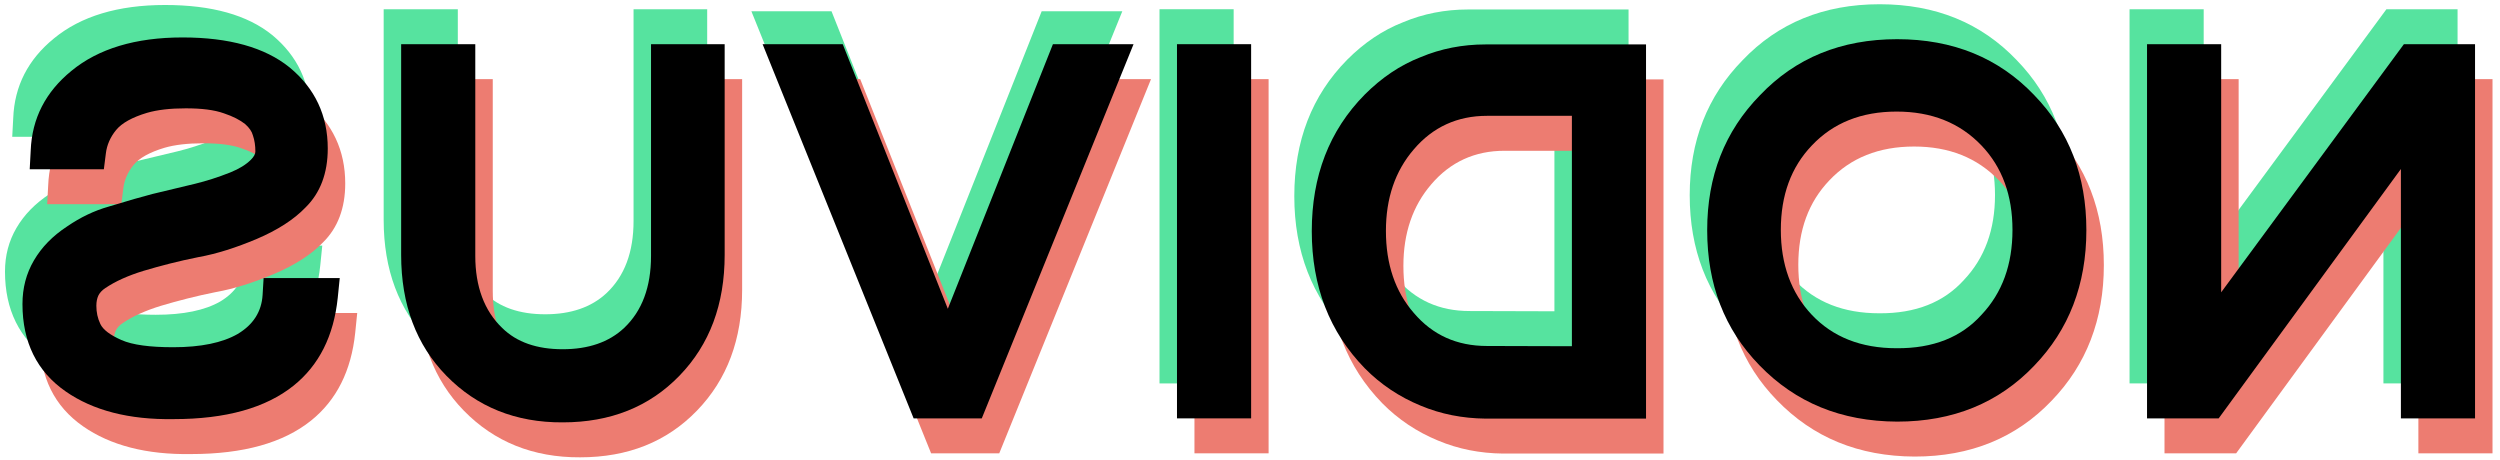 <?xml version="1.0" encoding="utf-8"?>
<!-- Generator: Adobe Illustrator 22.0.0, SVG Export Plug-In . SVG Version: 6.00 Build 0)  -->
<svg version="1.1" id="Capa_1" xmlns="http://www.w3.org/2000/svg" xmlns:xlink="http://www.w3.org/1999/xlink" x="0px" y="0px"
	 viewBox="0 0 1001.5 184.2" style="enable-background:new 0 0 1001.5 184.2;" xml:space="preserve">
<style type="text/css">
	.st0{fill:#56E39F;}
	.st1{fill:#ED7C71;}
</style>
<g>
	<g>
		<path class="st0" d="M19.3,143.8c-11.5-8-17.3-19.7-17.3-35c0-6.4,1.5-12.2,4.6-17.5s7.5-9.8,13.3-13.6c5.4-3.7,10.9-6.3,16.5-7.9
			c7.9-2.4,13.8-4.1,17.7-5.1l17.1-4.1c4.5-1.1,9.2-2.6,14-4.5c3.7-1.5,6.4-3.2,8.3-5.1c1.2-1.2,1.8-2.3,1.8-3.3
			c0-2.3-0.3-4.5-1-6.5c-0.4-1.5-1.4-3-3.1-4.5c-2-1.6-4.9-3.1-8.5-4.3c-3.9-1.4-9-2-15.3-2c-6.2,0-11.4,0.6-15.5,1.8
			c-6,1.8-10.1,4.1-12.4,6.9s-3.7,6-4.1,9.4l-0.8,6.3H4.9l0.4-7.5c0.5-12.9,6-23.5,16.3-31.9C32.4,6.5,47.3,2,66.1,2
			c18.7,0,33,4,42.9,12c10.2,8.4,15.3,19.3,15.3,32.5c0,9.9-3,17.8-8.9,23.6c-4.7,4.9-11.3,9.1-19.5,12.6c-8.3,3.5-16.1,6-23.4,7.3
			c-8,1.6-15.3,3.5-22,5.5c-6.2,1.9-11.3,4.2-15.3,6.9c-1.4,0.9-2.3,2-2.8,3c-0.5,1.1-0.8,2.4-0.8,4.1c0,2.6,0.5,5,1.6,7.3
			c1.1,2.3,3.9,4.4,8.4,6.4s11.5,2.9,20.8,2.9c11.1,0,19.7-1.8,25.8-5.3c6.2-3.7,9.6-8.9,10-15.7l0.4-6.7h30.5l-0.8,7.9
			c-1.6,15.3-7.5,27-17.7,35.2c-11.1,8.9-27.1,13.4-48,13.4C44.7,155.2,30.2,151.4,19.3,143.8z"/>
		<path class="st0" d="M171.8,136.5c-12-12.3-18.1-28.4-18.1-48.4V3.7h29.7v84.8c0,12.3,3.6,22,10.8,28.9c5.8,5.7,13.9,8.5,24.2,8.5
			s18.5-2.8,24.6-8.5c7.2-6.8,10.8-16.4,10.8-28.9V3.7h29.5v84.4c0,19.8-6,35.9-18.1,48.4s-27.7,18.7-46.8,18.7
			C199.6,155.3,184,149,171.8,136.5z"/>
		<path class="st0" d="M301,4.5h32.1l42.1,106l42.1-106h32.3l-60.8,149.9h-27.3L301,4.5z"/>
		<path class="st0" d="M464.5,3.7h29.7v149.9h-29.7V3.7z"/>
		<path class="st0" d="M562.1,148.5c-8.5-3.5-16-8.5-22.4-15c-14.1-14.5-21.2-32.8-21.2-54.9s7-40.3,21.2-54.7
			c6.8-6.8,14.2-11.8,22.4-15c8.1-3.4,16.8-5.1,26-5.1h64.3v149.9h-64.3C578.9,153.6,570.2,151.9,562.1,148.5z M622.7,124.7V32.4
			h-34c-11.9,0-21.7,4.5-29.3,13.4c-7.5,8.7-11.2,19.6-11.2,32.7c0,13.3,3.7,24.3,11.2,32.9c7.5,8.8,17.2,13.2,29.3,13.2
			L622.7,124.7L622.7,124.7z"/>
		<path class="st0" d="M697.8,132.3c-14-14.4-20.9-32.4-20.9-54.1c0-21.6,7-39.6,21.2-54.1C712.3,9.2,730.6,1.7,753,1.7
			s40.7,7.5,54.9,22.4c14,14.4,20.9,32.4,20.9,54.1c0,21.8-7,39.9-20.9,54.3c-14.2,14.9-32.5,22.4-54.9,22.4
			C730.6,154.8,712.3,147.3,697.8,132.3z M786.8,112.1c8.3-8.8,12.4-20.1,12.4-34c0-13.8-4.1-25.1-12.4-33.8
			c-8.7-9.1-20-13.6-34-13.6c-14.1,0-25.4,4.5-34,13.6c-8.3,8.7-12.4,19.9-12.4,33.8c0,13.8,4.1,25.2,12.4,34
			c8.4,8.9,19.7,13.4,34,13.4C767.4,125.6,778.7,121.1,786.8,112.1z"/>
		<path class="st0" d="M853.1,3.7h29.7v99.4L956,3.7h28.5v149.9h-29.7V53.7l-73,99.9h-28.7V3.7z"/>
	</g>
	<g>
		<path class="st1" d="M33.3,170.8c-11.5-8-17.3-19.7-17.3-35c0-6.4,1.5-12.2,4.6-17.5s7.5-9.8,13.3-13.6c5.4-3.7,10.9-6.3,16.5-7.9
			c7.9-2.4,13.8-4.1,17.7-5.1l17.1-4.1c4.5-1.1,9.2-2.6,14-4.5c3.7-1.5,6.4-3.2,8.3-5.1c1.2-1.2,1.8-2.3,1.8-3.3
			c0-2.3-0.3-4.5-1-6.5c-0.4-1.5-1.4-3-3.1-4.5c-2-1.6-4.9-3.1-8.5-4.3c-3.9-1.4-9-2-15.3-2c-6.2,0-11.4,0.6-15.5,1.8
			c-6,1.8-10.1,4.1-12.4,6.9c-2.3,2.8-3.7,6-4.1,9.4l-0.8,6.3H18.9l0.4-7.5c0.5-12.9,6-23.5,16.3-31.9C46.4,33.5,61.3,29,80.1,29
			c18.7,0,33,4,42.9,12c10.2,8.4,15.3,19.3,15.3,32.5c0,9.9-3,17.8-8.9,23.6c-4.7,4.9-11.3,9.1-19.5,12.6c-8.3,3.5-16.1,6-23.4,7.3
			c-8,1.6-15.3,3.5-22,5.5c-6.2,1.9-11.3,4.2-15.3,6.9c-1.4,0.9-2.3,2-2.8,3c-0.5,1.1-0.8,2.4-0.8,4.1c0,2.6,0.5,5,1.6,7.3
			s3.9,4.4,8.4,6.4s11.5,2.9,20.8,2.9c11.1,0,19.7-1.8,25.8-5.3c6.2-3.7,9.6-8.9,10-15.7l0.4-6.7h30.5l-0.8,7.9
			c-1.6,15.3-7.5,27-17.7,35.2c-11.1,8.9-27.1,13.4-48,13.4C58.7,182.2,44.2,178.4,33.3,170.8z"/>
		<path class="st1" d="M185.8,164.5c-12-12.3-18.1-28.4-18.1-48.4V31.7h29.7v84.8c0,12.3,3.6,22,10.8,28.9
			c5.8,5.7,13.9,8.5,24.2,8.5s18.5-2.8,24.6-8.5c7.2-6.8,10.8-16.4,10.8-28.9V31.7h29.5v84.4c0,19.8-6,35.9-18.1,48.4
			s-27.7,18.7-46.8,18.7C213.6,183.3,198,177,185.8,164.5z"/>
		<path class="st1" d="M312.5,31.7h32.1l42.1,106l42.1-106h32.3l-60.8,149.9H373L312.5,31.7z"/>
		<path class="st1" d="M478.5,31.7h29.7v149.9h-29.7V31.7z"/>
		<path class="st1" d="M576.1,176.5c-8.5-3.5-16-8.5-22.4-15c-14.1-14.5-21.2-32.8-21.2-54.9s7-40.3,21.2-54.7
			c6.8-6.8,14.2-11.8,22.4-15c8.1-3.4,16.8-5.1,26-5.1h64.3v149.9h-64.3C592.9,181.6,584.2,179.9,576.1,176.5z M636.7,152.7V60.4
			h-34c-11.9,0-21.7,4.5-29.3,13.4c-7.5,8.7-11.2,19.6-11.2,32.7c0,13.3,3.7,24.3,11.2,32.9c7.5,8.8,17.2,13.2,29.3,13.2h34V152.7z"
			/>
		<path class="st1" d="M711.8,160.3c-14-14.4-20.9-32.4-20.9-54.1c0-21.6,7-39.6,21.2-54.1c14.2-14.9,32.5-22.4,54.9-22.4
			s40.7,7.5,54.9,22.4c14,14.4,20.9,32.4,20.9,54.1c0,21.8-7,39.9-20.9,54.3c-14.2,14.9-32.5,22.4-54.9,22.4
			C744.6,182.8,726.3,175.3,711.8,160.3z M800.8,140.1c8.3-8.8,12.4-20.1,12.4-34c0-13.8-4.1-25.1-12.4-33.8
			c-8.7-9.1-20-13.6-34-13.6c-14.1,0-25.4,4.5-34,13.6c-8.3,8.7-12.4,19.9-12.4,33.8c0,13.8,4.1,25.2,12.4,34
			c8.4,8.9,19.7,13.4,34,13.4C781.4,153.6,792.7,149.1,800.8,140.1z"/>
		<path class="st1" d="M867.1,31.7h29.7v99.4L970,31.7h28.5v149.9h-29.7V81.7l-73,99.9h-28.7V31.7z"/>
	</g>
	<g>
		<path d="M26.3,156.8c-11.5-8-17.3-19.7-17.3-35c0-6.4,1.5-12.2,4.6-17.5s7.5-9.8,13.3-13.6c5.4-3.7,10.9-6.3,16.5-7.9
			c7.9-2.4,13.8-4.1,17.7-5.1l17.1-4.1c4.5-1.1,9.2-2.6,14-4.5c3.7-1.5,6.4-3.2,8.3-5.1c1.2-1.2,1.8-2.3,1.8-3.3
			c0-2.3-0.3-4.5-1-6.5c-0.4-1.5-1.4-3-3.1-4.5c-2-1.6-4.9-3.1-8.5-4.3c-3.9-1.4-9-2-15.3-2c-6.2,0-11.4,0.6-15.5,1.8
			c-6,1.8-10.1,4.1-12.4,6.9s-3.7,6-4.1,9.4l-0.8,6.3H11.9l0.4-7.5c0.5-12.9,6-23.5,16.3-31.9C39.4,19.5,54.3,15,73.1,15
			c18.7,0,33,4,42.9,12c10.2,8.4,15.3,19.3,15.3,32.5c0,9.9-3,17.8-8.9,23.6c-4.7,4.9-11.3,9.1-19.5,12.6c-8.3,3.5-16.1,6-23.4,7.3
			c-8,1.6-15.3,3.5-22,5.5c-6.2,1.9-11.3,4.2-15.3,6.9c-1.4,0.9-2.3,2-2.8,3c-0.5,1.1-0.8,2.4-0.8,4.1c0,2.6,0.5,5,1.6,7.3
			s3.9,4.4,8.4,6.4s11.5,2.9,20.8,2.9c11.1,0,19.7-1.8,25.8-5.3c6.2-3.7,9.6-8.9,10-15.7l0.4-6.7h30.5l-0.8,7.9
			c-1.6,15.3-7.5,27-17.7,35.2c-11.1,8.9-27.1,13.4-48,13.4C51.7,168.2,37.2,164.4,26.3,156.8z"/>
		<path d="M178.8,150.5c-12-12.3-18.1-28.4-18.1-48.4V17.7h29.7v84.8c0,12.3,3.6,22,10.8,28.9c5.8,5.7,13.9,8.5,24.2,8.5
			s18.5-2.8,24.6-8.5c7.2-6.8,10.8-16.4,10.8-28.9V17.7h29.5v84.4c0,19.8-6,35.9-18.1,48.4s-27.7,18.7-46.8,18.7
			C206.6,169.3,191,163,178.8,150.5z"/>
		<path d="M305.5,17.7h32.1l42.1,106l42.1-106h32.3l-60.8,149.9H366L305.5,17.7z"/>
		<path d="M471.5,17.7h29.7v149.9h-29.7V17.7z"/>
		<path d="M569.1,162.5c-8.5-3.5-16-8.5-22.4-15c-14.1-14.5-21.2-32.8-21.2-54.9s7-40.3,21.2-54.7c6.8-6.8,14.2-11.8,22.4-15
			c8.1-3.4,16.8-5.1,26-5.1h64.3v149.9h-64.3C585.9,167.6,577.2,165.9,569.1,162.5z M629.7,138.7V46.4h-34
			c-11.9,0-21.7,4.5-29.3,13.4c-7.5,8.7-11.2,19.6-11.2,32.7c0,13.3,3.7,24.3,11.2,32.9c7.5,8.8,17.2,13.2,29.3,13.2L629.7,138.7
			L629.7,138.7z"/>
		<path d="M704.8,146.3c-14-14.4-20.9-32.4-20.9-54.1c0-21.6,7-39.6,21.2-54.1c14.2-14.9,32.5-22.4,54.9-22.4s40.7,7.5,54.9,22.4
			c14,14.4,20.9,32.4,20.9,54.1c0,21.8-7,39.9-20.9,54.3c-14.2,14.9-32.5,22.4-54.9,22.4C737.6,168.8,719.3,161.3,704.8,146.3z
			 M793.8,126.1c8.3-8.8,12.4-20.1,12.4-34c0-13.8-4.1-25.1-12.4-33.8c-8.7-9.1-20-13.6-34-13.6c-14.1,0-25.4,4.5-34,13.6
			c-8.3,8.7-12.4,19.9-12.4,33.8c0,13.8,4.1,25.2,12.4,34c8.4,8.9,19.7,13.4,34,13.4C774.4,139.6,785.7,135.1,793.8,126.1z"/>
		<path d="M860.1,17.7h29.7v99.4L963,17.7h28.5v149.9h-29.7V67.7l-73,99.9h-28.7V17.7z"/>
	</g>
</g>
</svg>
